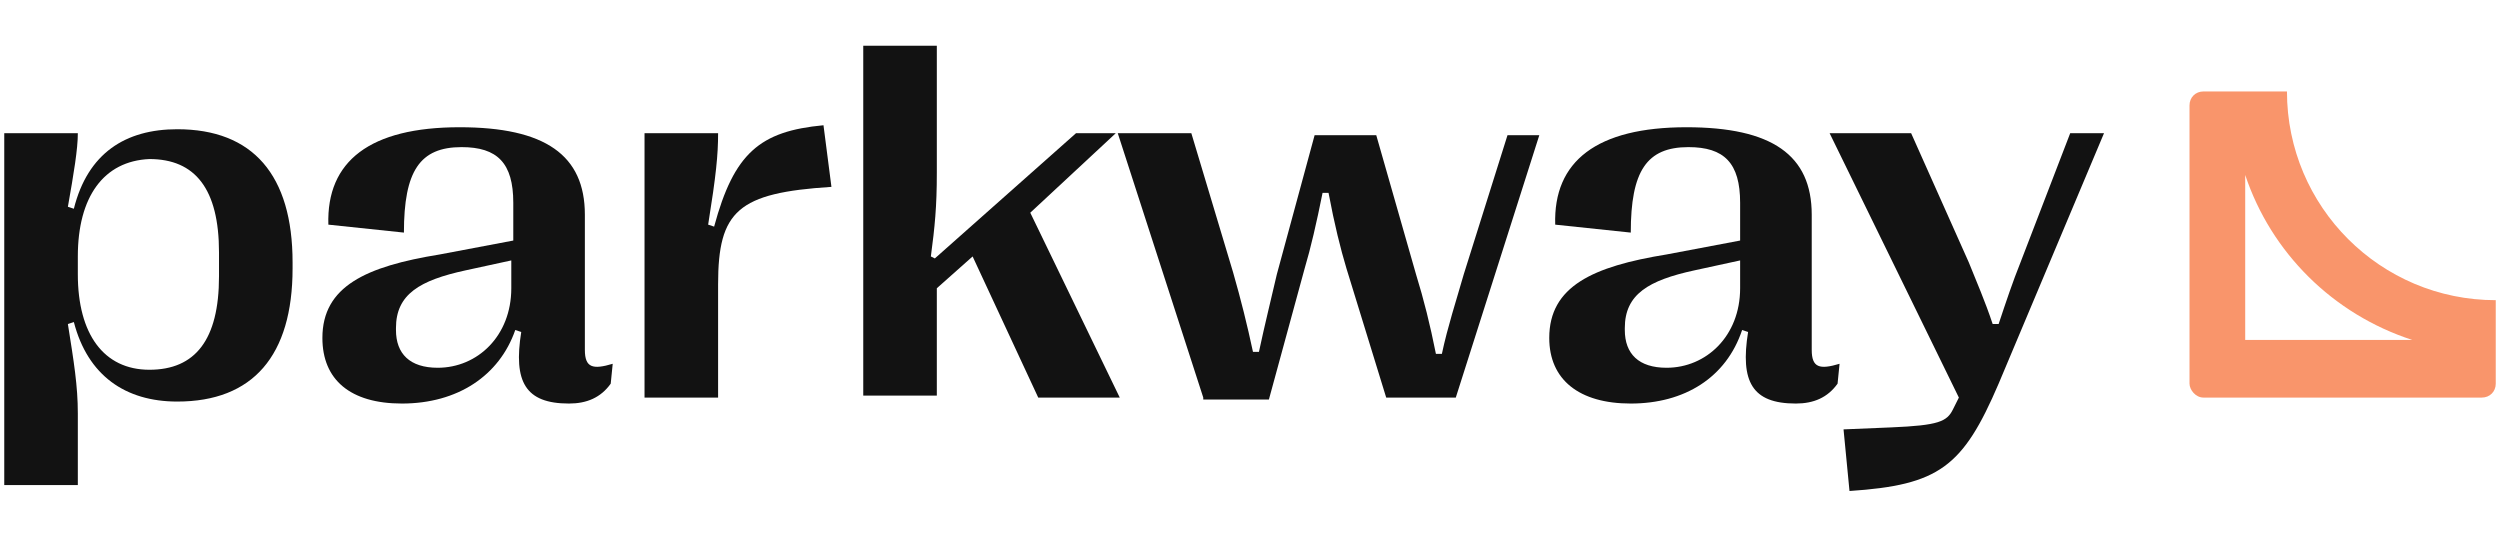<svg width="1388" height="298" viewBox="0 0 1388 298" fill="none" xmlns="http://www.w3.org/2000/svg">
<path d="M162.439 145.692V149.003C162.439 197.563 140.36 222.945 98.409 222.945C69.706 222.945 48.731 208.598 41.003 178.801L37.691 179.905C41.003 200.874 43.211 214.117 43.211 229.567V269.298H2.364V73.957H43.211C43.211 82.786 41.003 96.03 37.691 114.791L41.003 115.895C48.731 84.993 69.706 71.75 98.409 71.75C140.36 71.75 162.439 97.133 162.439 145.692ZM43.211 142.381V152.314C43.211 185.423 57.563 205.288 82.954 205.288C108.345 205.288 121.593 188.734 121.593 153.418V140.174C121.593 104.858 108.345 88.304 82.954 88.304C57.563 89.408 43.211 109.273 43.211 142.381Z" fill="#121212"/>
<path d="M178.996 187.628C178.996 158.934 203.283 147.898 244.13 141.276L284.976 133.55V112.582C284.976 90.51 276.145 81.681 256.273 81.681C233.09 81.681 224.258 94.924 224.258 129.137L182.307 124.722C181.204 89.406 205.491 70.644 255.169 70.644C302.64 70.644 324.719 86.095 324.719 119.203V194.25C324.719 204.182 329.135 205.286 340.175 201.975L339.071 213.011C333.551 220.736 325.823 224.047 315.888 224.047C291.6 224.047 284.976 211.908 289.392 184.317L286.08 183.214C277.249 208.597 254.065 224.047 223.154 224.047C194.452 224.047 178.996 210.804 178.996 187.628ZM283.872 160.038V144.587L258.481 150.105C233.09 155.623 219.842 163.349 219.842 182.11V183.214C219.842 196.457 227.571 204.182 243.026 204.182C265.106 204.182 283.872 186.524 283.872 160.038Z" fill="#121212"/>
<path d="M357.841 220.734V73.954H398.688C398.688 86.093 397.584 97.129 393.168 124.72L396.48 125.824C407.519 84.99 421.871 72.85 457.198 69.539L461.614 103.751C409.727 107.062 398.688 116.995 398.688 157.828V220.734H357.841Z" fill="#121212"/>
<path d="M479.278 220.735V25.395H520.125V96.026C520.125 114.788 519.021 125.824 516.813 142.378L519.021 143.482L597.403 73.954H619.482L572.011 118.098L621.69 220.735H576.427L539.996 142.378L520.125 160.036V219.631H479.278V220.735Z" fill="#121212"/>
<path d="M668.053 220.734L620.583 73.953H661.429L684.613 151.207C689.029 166.657 692.341 179.901 695.652 195.351H698.964C702.276 179.901 705.588 166.657 708.9 152.31L729.875 75.057H764.098L786.178 152.31C790.594 166.657 793.906 179.901 797.217 196.455H800.533C803.844 181.004 808.255 167.761 812.674 152.31L836.964 75.057H854.625L808.255 220.734H769.618L747.539 148.999C744.227 137.963 740.915 124.719 737.603 107.062H734.291C730.979 123.616 727.668 137.963 724.356 148.999L704.484 221.838H668.053V220.734Z" fill="#121212"/>
<path d="M860.145 187.628C860.145 158.934 884.426 147.898 925.277 141.276L966.119 133.55V112.582C966.119 90.51 957.289 81.681 937.418 81.681C914.237 81.681 905.406 94.924 905.406 129.137L863.455 124.722C862.346 89.406 886.636 70.644 936.317 70.644C983.788 70.644 1005.87 86.095 1005.87 119.203V194.25C1005.87 204.182 1010.28 205.286 1021.32 201.975L1020.22 213.011C1014.7 220.736 1006.97 224.047 997.03 224.047C972.748 224.047 966.119 211.908 970.538 184.317L967.228 183.214C958.397 209.7 935.208 224.047 905.406 224.047C876.705 224.047 860.145 210.804 860.145 187.628ZM966.119 160.038V144.587L940.728 150.105C915.337 155.623 902.096 163.349 902.096 182.11V183.214C902.096 196.457 909.817 204.182 925.277 204.182C947.357 204.182 966.119 186.524 966.119 160.038Z" fill="#121212"/>
<path d="M1023.53 238.392L1050.03 237.288C1076.52 236.185 1080.94 233.978 1084.25 227.356L1087.56 220.734L1015.8 73.953H1061.06L1093.08 145.688C1097.49 156.724 1101.91 166.657 1106.33 179.901H1109.64C1114.05 166.657 1117.37 156.724 1121.78 145.688L1149.38 73.953H1168.15L1109.64 213.009C1089.77 259.361 1076.52 269.294 1026.84 272.604L1023.53 238.392Z" fill="#121212"/>
<path d="M1223.35 220.735H1377.91C1382.33 220.735 1385.64 217.424 1385.64 213.009V166.657C1321.61 166.657 1269.72 114.787 1269.72 50.777H1223.35C1218.94 50.777 1215.62 54.088 1215.62 58.503V213.009C1215.62 216.32 1218.94 220.735 1223.35 220.735ZM1339.27 188.729H1246.54V97.129C1260.89 140.17 1295.11 174.382 1339.27 188.729Z" fill="#F9956B"/>
</svg>
